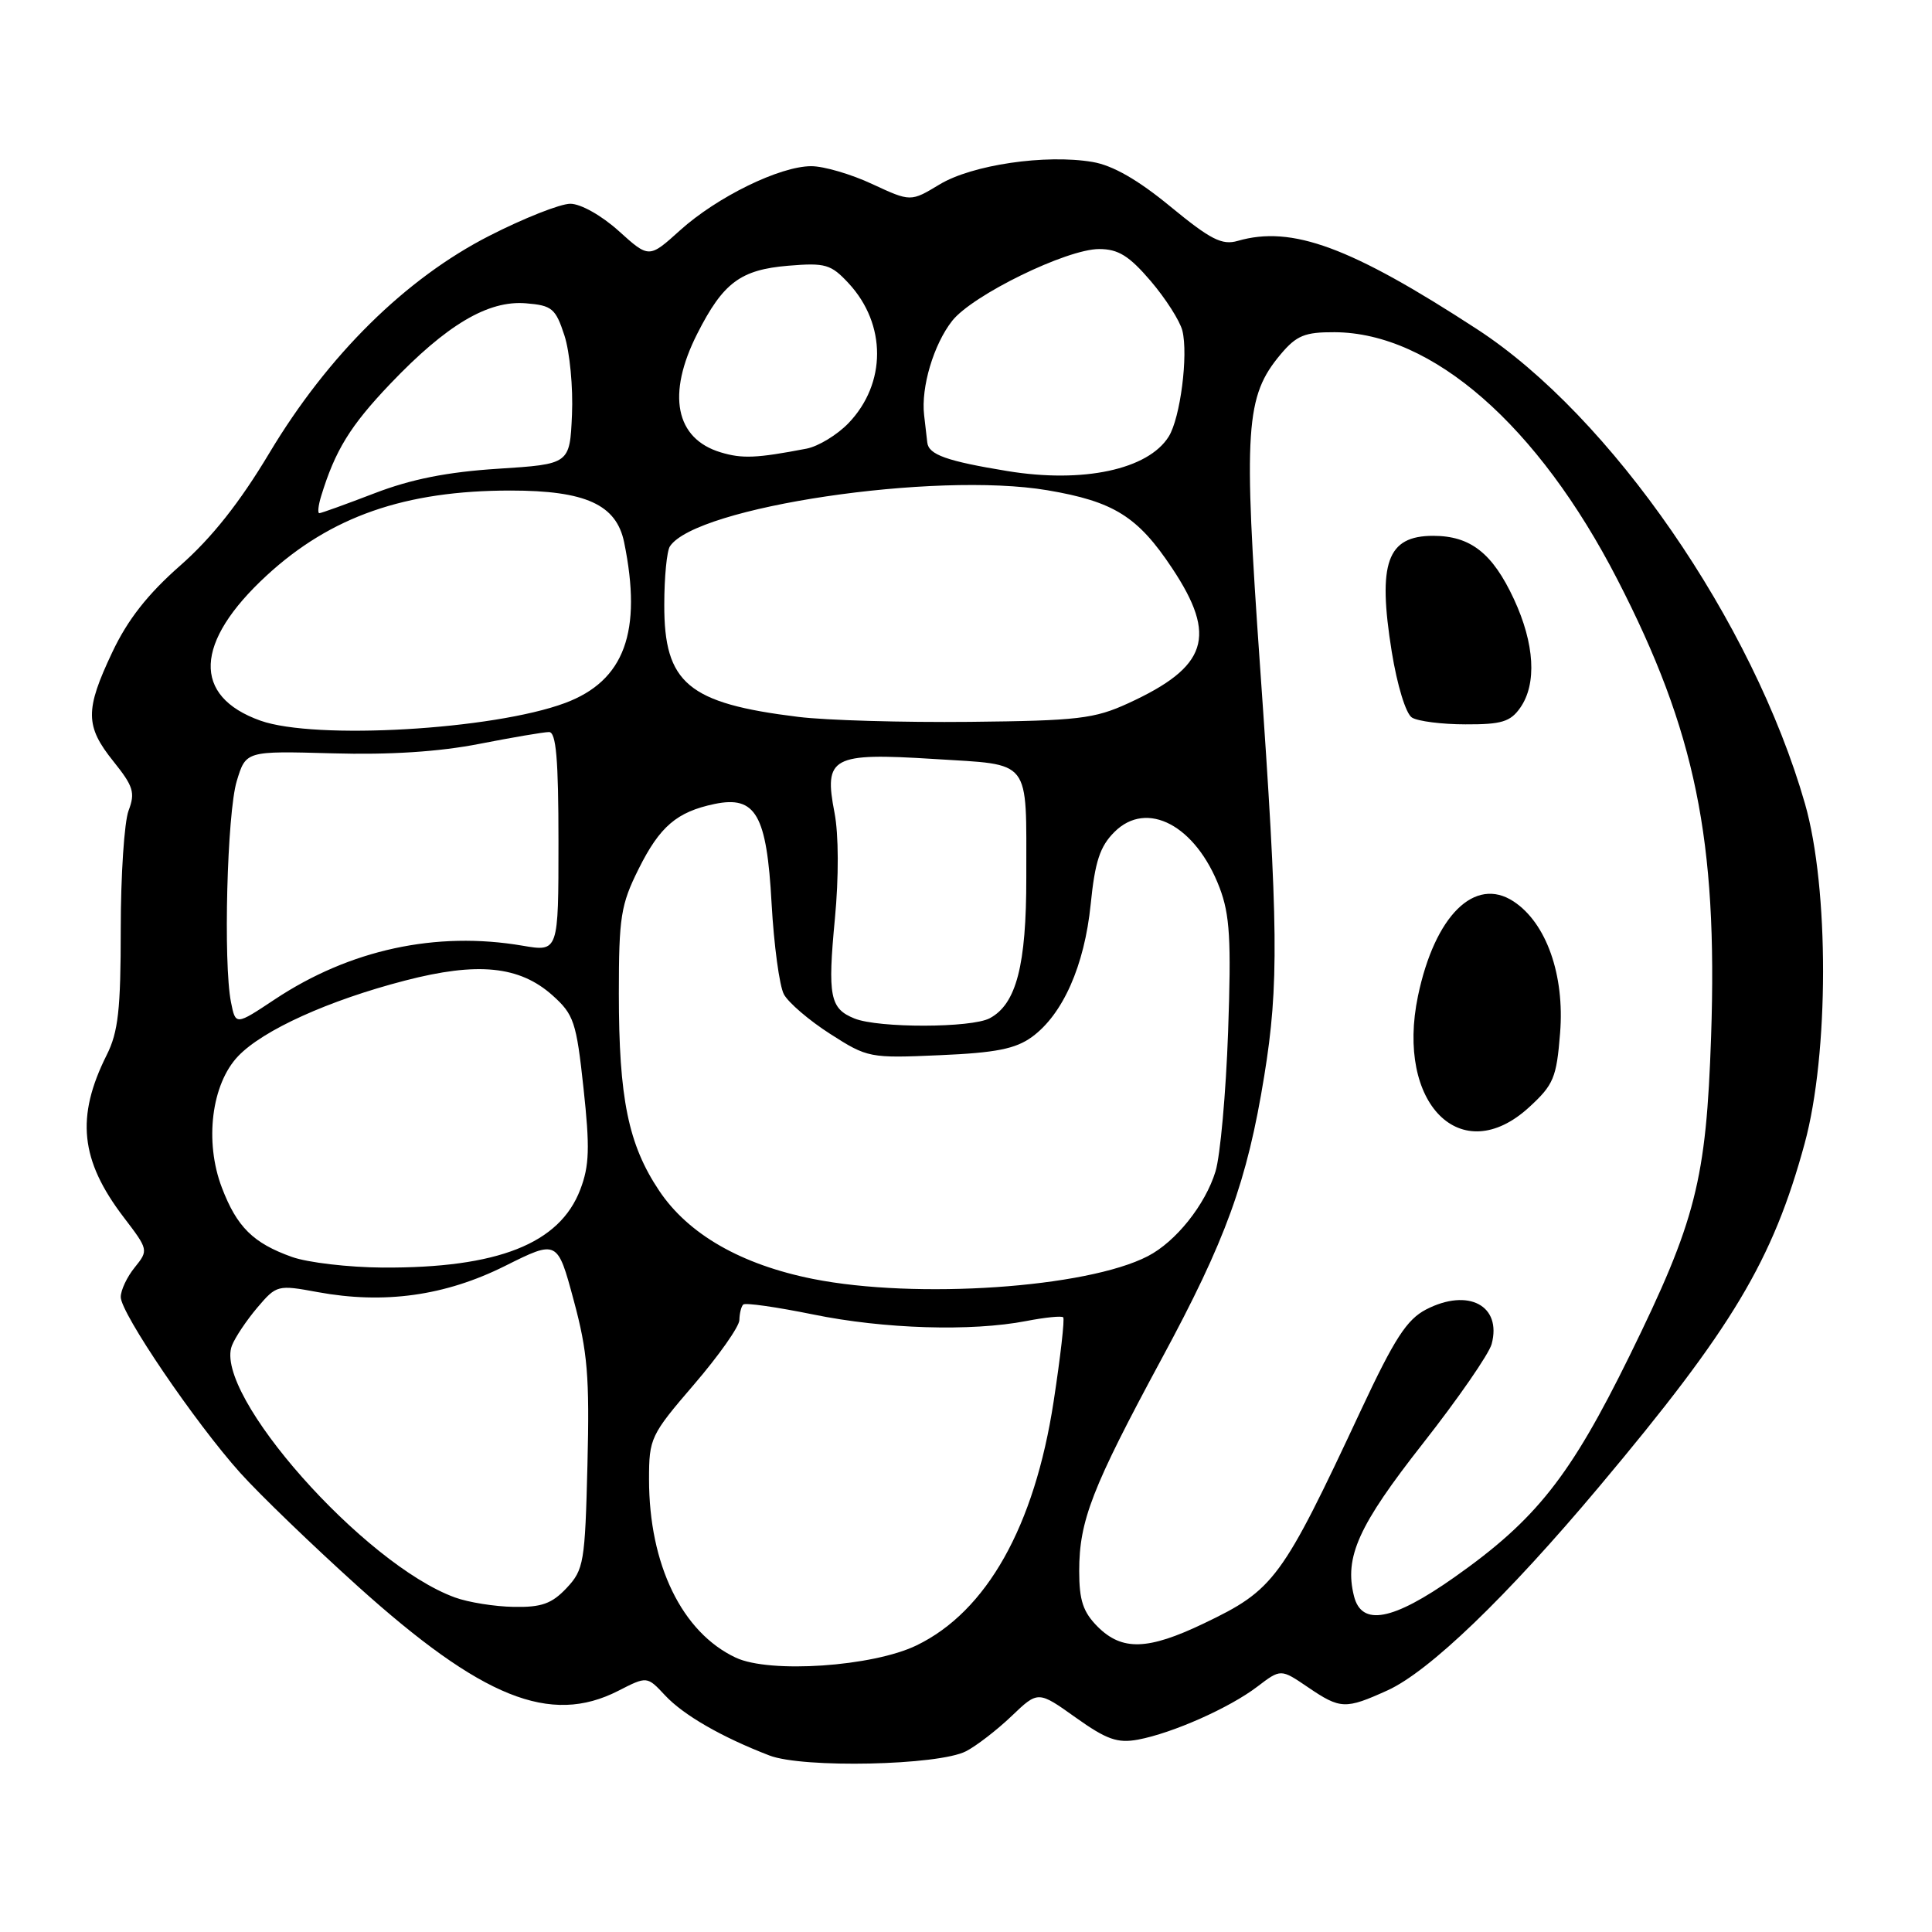 <?xml version="1.0" encoding="UTF-8" standalone="no"?>
<!DOCTYPE svg PUBLIC "-//W3C//DTD SVG 1.1//EN" "http://www.w3.org/Graphics/SVG/1.1/DTD/svg11.dtd" >
<svg xmlns="http://www.w3.org/2000/svg" xmlns:xlink="http://www.w3.org/1999/xlink" version="1.1" viewBox="0 0 256 256">
 <g >
 <path fill="currentColor"
d=" M 128.00 232.05 C 129.38 231.34 132.09 229.25 134.03 227.40 C 137.55 224.03 137.55 224.03 142.53 227.58 C 146.63 230.50 148.07 231.01 150.79 230.51 C 155.37 229.65 162.90 226.31 166.60 223.49 C 169.71 221.12 169.71 221.12 173.30 223.56 C 177.61 226.49 178.27 226.51 183.84 223.99 C 189.37 221.48 199.62 211.62 211.89 197.00 C 229.56 175.96 234.90 167.03 239.13 151.50 C 242.36 139.64 242.38 117.69 239.17 106.50 C 232.27 82.41 213.44 55.16 195.75 43.64 C 178.97 32.71 171.19 29.84 164.00 31.92 C 161.93 32.52 160.41 31.75 155.11 27.39 C 150.78 23.82 147.44 21.91 144.76 21.46 C 138.54 20.41 128.80 21.84 124.50 24.44 C 120.67 26.75 120.67 26.75 115.58 24.39 C 112.79 23.08 109.15 22.02 107.50 22.02 C 103.34 22.02 95.02 26.09 90.11 30.52 C 86.00 34.23 86.00 34.23 82.00 30.62 C 79.72 28.56 76.95 27.00 75.57 27.00 C 74.24 27.00 69.41 28.91 64.83 31.25 C 53.74 36.91 43.45 47.07 35.69 60.03 C 31.77 66.58 28.08 71.25 23.87 74.95 C 19.56 78.74 16.91 82.12 14.88 86.42 C 11.25 94.09 11.27 96.21 15.04 100.90 C 17.67 104.18 17.94 105.03 17.04 107.40 C 16.47 108.90 16.00 115.97 16.00 123.10 C 16.00 133.75 15.67 136.75 14.14 139.79 C 10.03 148.00 10.63 153.74 16.38 161.28 C 19.67 165.59 19.69 165.66 17.86 167.93 C 16.83 169.19 16.00 170.96 16.00 171.86 C 15.99 173.99 25.85 188.50 31.83 195.16 C 34.40 198.02 41.41 204.78 47.40 210.18 C 63.87 225.01 72.90 228.64 81.91 224.05 C 85.74 222.09 85.74 222.09 88.12 224.64 C 90.55 227.25 95.61 230.17 101.95 232.61 C 106.37 234.32 124.36 233.93 128.00 232.05 Z  M 97.50 219.65 C 90.37 216.31 86.00 207.32 86.00 196.01 C 86.00 190.57 86.21 190.14 91.97 183.44 C 95.25 179.62 97.95 175.79 97.97 174.92 C 97.99 174.05 98.21 173.12 98.48 172.86 C 98.74 172.59 102.90 173.19 107.73 174.17 C 117.13 176.10 128.71 176.45 136.00 175.04 C 138.47 174.56 140.67 174.34 140.88 174.55 C 141.09 174.76 140.52 179.78 139.61 185.71 C 137.08 202.25 130.74 213.53 121.45 218.02 C 115.64 220.84 102.00 221.76 97.50 219.65 Z  M 145.45 215.55 C 143.51 213.60 143.00 212.06 143.00 208.17 C 143.00 201.50 144.69 197.16 153.90 180.09 C 162.45 164.27 165.25 156.54 167.52 142.56 C 169.47 130.58 169.39 122.76 166.97 88.39 C 164.74 56.71 165.02 52.51 169.70 46.94 C 171.80 44.45 172.89 44.00 176.84 44.02 C 189.77 44.08 203.81 56.36 214.32 76.80 C 224.65 96.87 227.61 111.30 226.73 137.32 C 226.08 156.40 224.72 161.73 215.92 179.66 C 208.06 195.65 203.55 201.36 192.72 208.99 C 184.53 214.76 180.42 215.53 179.41 211.49 C 178.11 206.32 179.99 202.16 188.54 191.27 C 193.19 185.35 197.29 179.42 197.65 178.10 C 199.02 172.99 194.55 170.63 188.97 173.51 C 186.41 174.84 184.78 177.36 180.35 186.82 C 169.83 209.32 168.85 210.65 159.50 215.12 C 152.11 218.66 148.68 218.77 145.45 215.55 Z  M 202.61 146.72 C 205.86 143.74 206.25 142.82 206.72 136.89 C 207.34 129.20 204.90 122.29 200.55 119.44 C 195.42 116.08 190.12 121.32 187.89 131.97 C 184.91 146.25 193.61 154.96 202.61 146.72 Z  M 201.44 93.78 C 203.66 90.61 203.35 85.30 200.60 79.38 C 197.76 73.28 194.84 71.00 189.90 71.00 C 183.79 71.00 182.52 74.56 184.41 86.34 C 185.13 90.80 186.28 94.57 187.09 95.08 C 187.86 95.57 191.06 95.98 194.19 95.98 C 198.95 96.00 200.14 95.64 201.44 93.78 Z  M 60.28 211.67 C 48.21 207.28 28.24 184.72 30.73 178.30 C 31.15 177.21 32.67 174.95 34.09 173.27 C 36.64 170.27 36.79 170.23 42.09 171.21 C 50.90 172.83 58.97 171.71 66.89 167.76 C 73.86 164.28 73.86 164.28 76.02 172.30 C 77.86 179.11 78.13 182.39 77.84 194.08 C 77.52 207.03 77.36 207.99 75.08 210.42 C 73.12 212.50 71.76 212.99 68.08 212.92 C 65.56 212.88 62.05 212.32 60.28 211.67 Z  M 107.75 169.47 C 98.22 167.57 91.20 163.55 87.34 157.77 C 83.25 151.66 82.00 145.53 82.00 131.65 C 82.00 121.51 82.26 119.87 84.62 115.14 C 87.43 109.50 89.68 107.58 94.68 106.53 C 100.14 105.40 101.60 107.93 102.24 119.72 C 102.55 125.24 103.28 130.65 103.87 131.75 C 104.46 132.85 107.21 135.21 109.99 136.99 C 114.95 140.17 115.23 140.23 124.51 139.82 C 131.97 139.50 134.56 138.98 136.74 137.40 C 140.84 134.41 143.70 127.94 144.52 119.83 C 145.09 114.17 145.74 112.16 147.67 110.24 C 151.97 105.94 158.45 109.37 161.60 117.62 C 162.96 121.20 163.16 124.49 162.73 136.72 C 162.44 144.85 161.69 153.17 161.06 155.22 C 159.71 159.64 155.80 164.54 152.09 166.45 C 143.98 170.65 121.39 172.18 107.75 169.47 Z  M 38.68 166.55 C 33.55 164.72 31.39 162.59 29.40 157.37 C 27.07 151.28 28.02 143.63 31.57 139.93 C 34.88 136.48 43.55 132.55 53.67 129.93 C 63.30 127.43 68.84 127.99 73.21 131.89 C 76.04 134.43 76.37 135.39 77.32 144.21 C 78.17 152.06 78.10 154.46 76.89 157.62 C 74.16 164.80 65.96 168.04 50.70 167.96 C 46.19 167.93 40.78 167.30 38.68 166.55 Z  M 30.61 132.81 C 29.57 127.62 30.09 107.72 31.37 103.50 C 32.58 99.50 32.58 99.50 44.04 99.82 C 51.64 100.04 58.20 99.61 63.50 98.57 C 67.90 97.71 72.06 97.00 72.75 97.00 C 73.69 97.00 74.00 100.58 74.00 111.56 C 74.00 126.12 74.00 126.12 69.25 125.31 C 57.78 123.35 46.34 125.83 36.40 132.43 C 31.22 135.87 31.22 135.87 30.61 132.81 Z  M 113.23 134.96 C 109.97 133.65 109.65 132.03 110.63 121.71 C 111.15 116.23 111.13 110.56 110.58 107.71 C 109.14 100.29 110.20 99.72 123.77 100.57 C 136.82 101.40 135.97 100.30 135.99 116.28 C 136.00 127.90 134.67 133.04 131.15 134.92 C 128.73 136.22 116.42 136.24 113.23 134.96 Z  M 34.51 95.49 C 25.44 92.26 25.74 85.10 35.33 76.26 C 43.83 68.43 53.67 65.00 67.65 65.00 C 77.60 65.00 81.67 66.86 82.70 71.85 C 85.13 83.72 82.75 90.21 74.88 93.15 C 65.35 96.70 41.76 98.07 34.51 95.49 Z  M 105.77 94.99 C 91.17 93.20 87.99 90.54 88.02 80.12 C 88.02 76.48 88.36 73.00 88.77 72.39 C 92.23 67.16 123.89 62.45 138.78 64.96 C 147.59 66.45 150.77 68.44 155.32 75.30 C 161.33 84.35 160.02 88.36 149.49 93.19 C 145.02 95.24 142.85 95.50 128.50 95.65 C 119.70 95.74 109.47 95.45 105.77 94.99 Z  M 42.55 65.75 C 44.41 59.67 46.40 56.43 51.71 50.86 C 59.18 43.03 64.67 39.77 69.70 40.19 C 73.15 40.47 73.62 40.87 74.79 44.45 C 75.50 46.63 75.95 51.35 75.79 54.95 C 75.50 61.50 75.50 61.50 66.00 62.11 C 59.27 62.54 54.49 63.49 49.63 65.36 C 45.85 66.81 42.56 68.00 42.31 68.00 C 42.07 68.00 42.17 66.99 42.55 65.75 Z  M 133.50 62.42 C 125.45 61.10 123.05 60.25 122.87 58.64 C 122.80 58.01 122.61 56.38 122.45 55.00 C 122.02 51.32 123.71 45.64 126.17 42.51 C 128.86 39.10 141.34 33.00 145.64 33.00 C 148.17 33.00 149.61 33.89 152.46 37.22 C 154.45 39.55 156.34 42.51 156.67 43.81 C 157.47 47.02 156.40 55.39 154.86 57.85 C 152.13 62.22 143.51 64.06 133.50 62.42 Z  M 95.50 59.94 C 89.48 58.13 88.32 52.25 92.39 44.22 C 95.82 37.45 98.12 35.74 104.45 35.21 C 109.38 34.80 110.11 35.02 112.45 37.54 C 117.48 42.97 117.47 50.81 112.44 56.06 C 110.94 57.62 108.43 59.15 106.86 59.45 C 100.25 60.72 98.35 60.80 95.50 59.94 Z "/>
</g>
</svg>